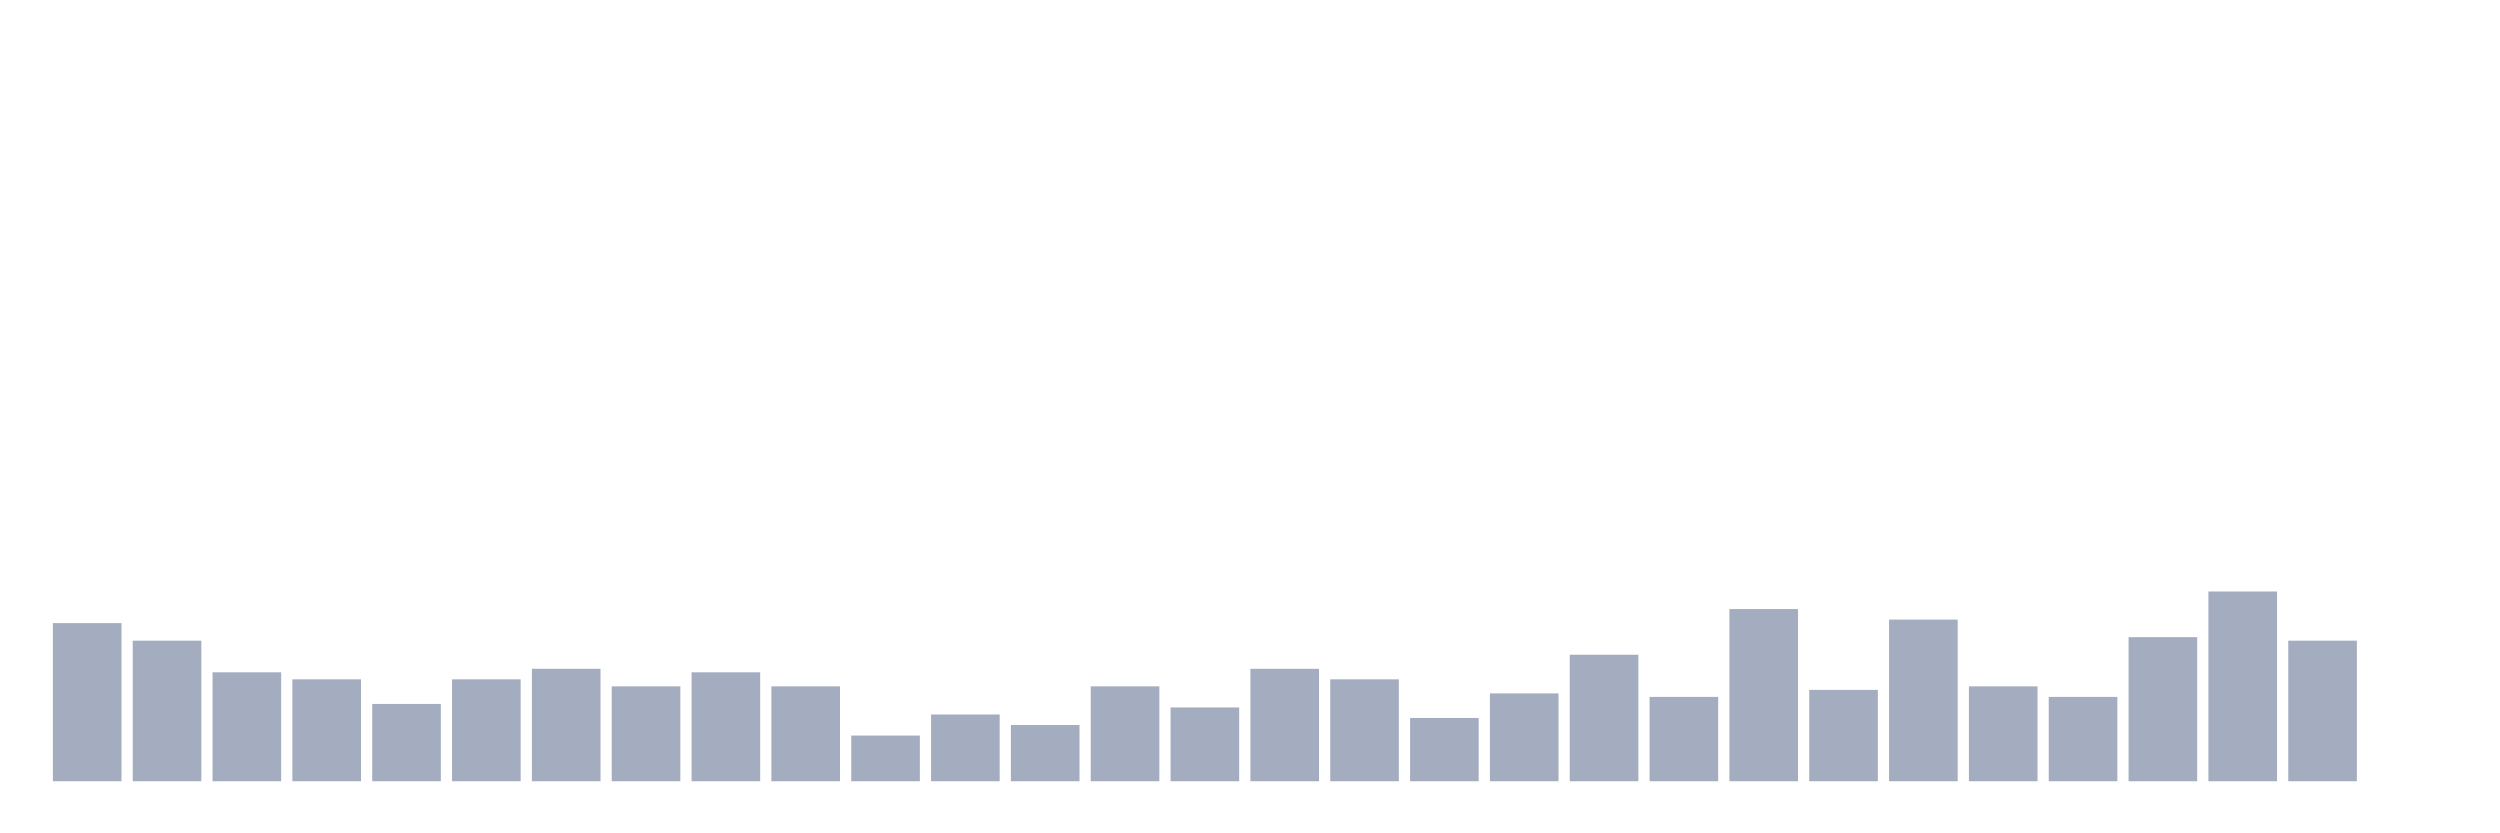 <svg xmlns="http://www.w3.org/2000/svg" viewBox="0 0 480 160"><g transform="translate(10,10)"><rect class="bar" x="0.153" width="13.175" y="109.636" height="30.364" fill="rgb(164,173,192)"></rect><rect class="bar" x="15.482" width="13.175" y="113.009" height="26.991" fill="rgb(164,173,192)"></rect><rect class="bar" x="30.81" width="13.175" y="119.082" height="20.918" fill="rgb(164,173,192)"></rect><rect class="bar" x="46.138" width="13.175" y="120.432" height="19.568" fill="rgb(164,173,192)"></rect><rect class="bar" x="61.466" width="13.175" y="125.155" height="14.845" fill="rgb(164,173,192)"></rect><rect class="bar" x="76.794" width="13.175" y="120.432" height="19.568" fill="rgb(164,173,192)"></rect><rect class="bar" x="92.123" width="13.175" y="118.408" height="21.592" fill="rgb(164,173,192)"></rect><rect class="bar" x="107.451" width="13.175" y="121.781" height="18.219" fill="rgb(164,173,192)"></rect><rect class="bar" x="122.779" width="13.175" y="119.082" height="20.918" fill="rgb(164,173,192)"></rect><rect class="bar" x="138.107" width="13.175" y="121.781" height="18.219" fill="rgb(164,173,192)"></rect><rect class="bar" x="153.436" width="13.175" y="131.228" height="8.772" fill="rgb(164,173,192)"></rect><rect class="bar" x="168.764" width="13.175" y="127.179" height="12.821" fill="rgb(164,173,192)"></rect><rect class="bar" x="184.092" width="13.175" y="129.204" height="10.796" fill="rgb(164,173,192)"></rect><rect class="bar" x="199.42" width="13.175" y="121.781" height="18.219" fill="rgb(164,173,192)"></rect><rect class="bar" x="214.748" width="13.175" y="125.83" height="14.17" fill="rgb(164,173,192)"></rect><rect class="bar" x="230.077" width="13.175" y="118.408" height="21.592" fill="rgb(164,173,192)"></rect><rect class="bar" x="245.405" width="13.175" y="120.432" height="19.568" fill="rgb(164,173,192)"></rect><rect class="bar" x="260.733" width="13.175" y="127.854" height="12.146" fill="rgb(164,173,192)"></rect><rect class="bar" x="276.061" width="13.175" y="123.131" height="16.869" fill="rgb(164,173,192)"></rect><rect class="bar" x="291.39" width="13.175" y="115.709" height="24.291" fill="rgb(164,173,192)"></rect><rect class="bar" x="306.718" width="13.175" y="123.806" height="16.194" fill="rgb(164,173,192)"></rect><rect class="bar" x="322.046" width="13.175" y="106.937" height="33.063" fill="rgb(164,173,192)"></rect><rect class="bar" x="337.374" width="13.175" y="122.456" height="17.544" fill="rgb(164,173,192)"></rect><rect class="bar" x="352.702" width="13.175" y="108.961" height="31.039" fill="rgb(164,173,192)"></rect><rect class="bar" x="368.031" width="13.175" y="121.781" height="18.219" fill="rgb(164,173,192)"></rect><rect class="bar" x="383.359" width="13.175" y="123.806" height="16.194" fill="rgb(164,173,192)"></rect><rect class="bar" x="398.687" width="13.175" y="112.335" height="27.665" fill="rgb(164,173,192)"></rect><rect class="bar" x="414.015" width="13.175" y="103.563" height="36.437" fill="rgb(164,173,192)"></rect><rect class="bar" x="429.344" width="13.175" y="113.009" height="26.991" fill="rgb(164,173,192)"></rect><rect class="bar" x="444.672" width="13.175" y="140" height="0" fill="rgb(164,173,192)"></rect></g></svg>